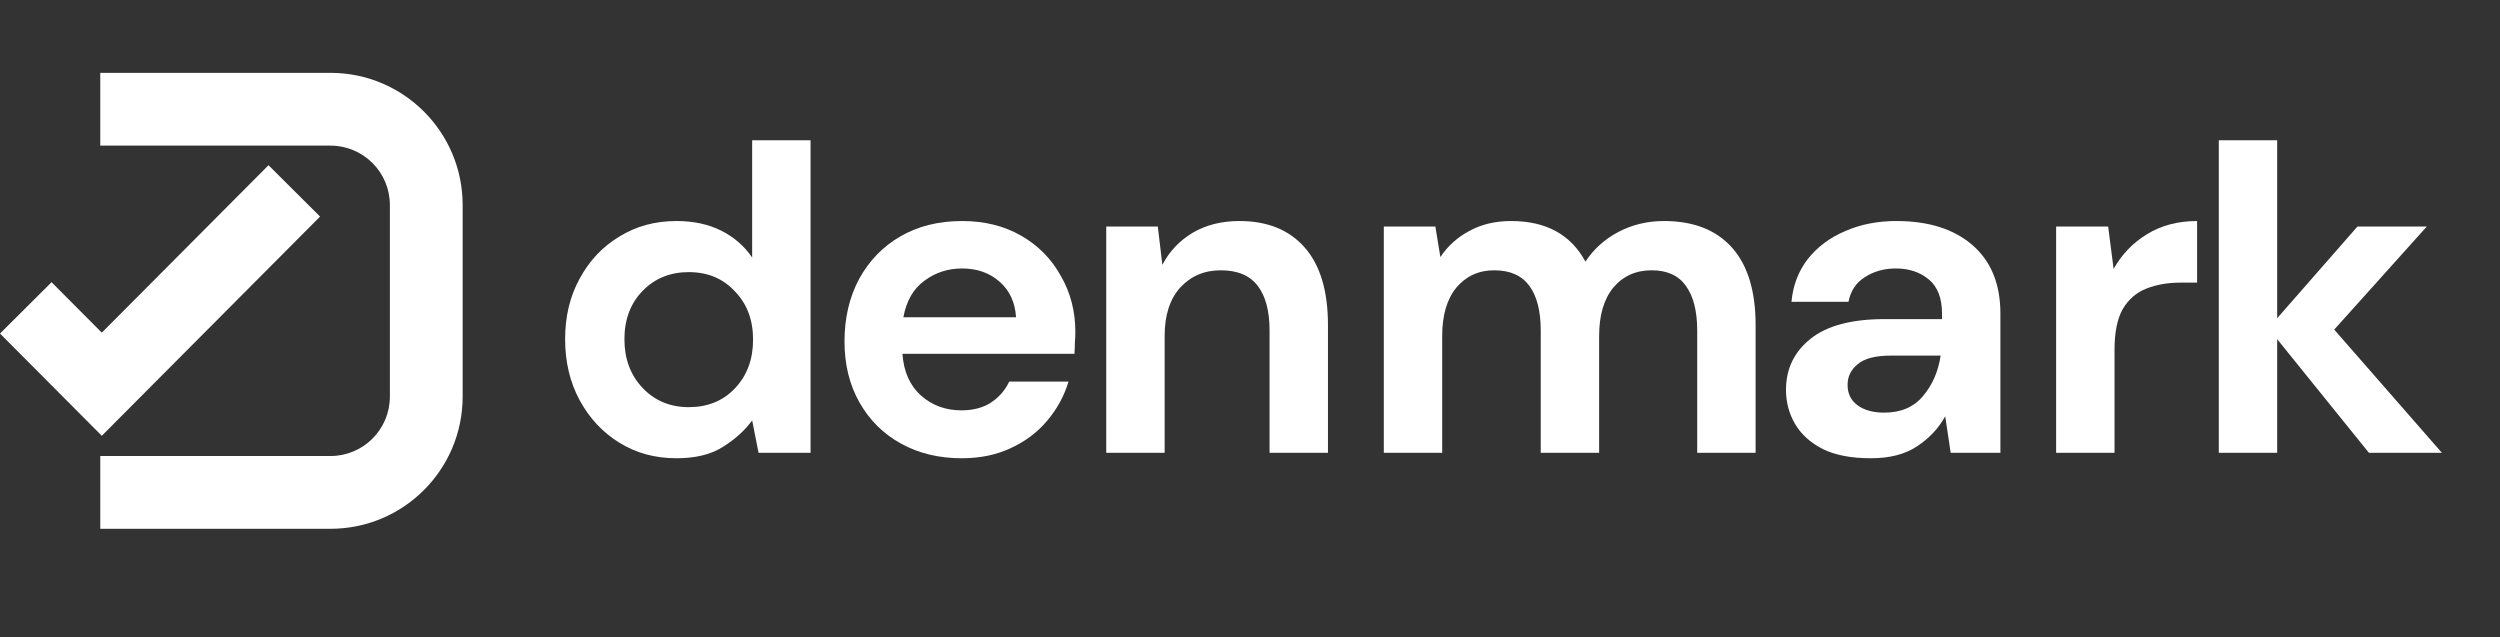 <svg width="353" height="90" viewBox="0 0 353 90" fill="none" xmlns="http://www.w3.org/2000/svg">
<rect x="0" y="0" width="353" height="90" fill="#333333" stroke="none"/>
<path d="M95.512 64.705C92.506 64.705 89.822 63.975 87.46 62.515C85.098 61.055 83.23 59.058 81.856 56.524C80.482 53.99 79.795 51.113 79.795 47.892C79.795 44.672 80.482 41.816 81.856 39.325C83.23 36.791 85.098 34.816 87.46 33.399C89.822 31.939 92.506 31.209 95.512 31.209C97.917 31.209 100.021 31.66 101.825 32.562C103.628 33.463 105.089 34.73 106.205 36.362V19.804H114.45V63.932H107.107L106.205 59.358C105.174 60.776 103.8 62.021 102.083 63.094C100.408 64.168 98.218 64.705 95.512 64.705ZM97.251 57.49C99.914 57.49 102.083 56.61 103.757 54.849C105.475 53.046 106.334 50.748 106.334 47.957C106.334 45.166 105.475 42.889 103.757 41.129C102.083 39.325 99.914 38.423 97.251 38.423C94.632 38.423 92.463 39.304 90.745 41.064C89.028 42.825 88.169 45.101 88.169 47.892C88.169 50.684 89.028 52.981 90.745 54.785C92.463 56.589 94.632 57.49 97.251 57.49Z" fill="white"/>
<path d="M135.799 64.705C132.578 64.705 129.723 64.018 127.232 62.644C124.741 61.269 122.787 59.337 121.37 56.846C119.953 54.355 119.244 51.478 119.244 48.215C119.244 44.908 119.932 41.966 121.306 39.389C122.723 36.813 124.655 34.816 127.103 33.399C129.594 31.939 132.514 31.209 135.864 31.209C138.999 31.209 141.768 31.896 144.173 33.27C146.578 34.644 148.446 36.534 149.777 38.939C151.152 41.3 151.839 43.942 151.839 46.862C151.839 47.334 151.817 47.828 151.774 48.343C151.774 48.859 151.753 49.395 151.71 49.954H127.425C127.597 52.444 128.456 54.398 130.002 55.816C131.591 57.233 133.502 57.941 135.735 57.941C137.41 57.941 138.805 57.576 139.922 56.846C141.081 56.073 141.94 55.086 142.499 53.883H150.873C150.271 55.901 149.262 57.748 147.845 59.423C146.471 61.055 144.753 62.343 142.692 63.288C140.673 64.233 138.376 64.705 135.799 64.705ZM135.864 37.908C133.845 37.908 132.063 38.488 130.517 39.647C128.971 40.764 127.984 42.481 127.554 44.8H143.465C143.336 42.696 142.563 41.021 141.146 39.776C139.729 38.531 137.968 37.908 135.864 37.908Z" fill="white"/>
<path d="M156.202 63.932V31.982H163.481L164.125 37.393C165.113 35.503 166.53 34 168.377 32.884C170.266 31.767 172.478 31.209 175.012 31.209C178.962 31.209 182.033 32.454 184.223 34.945C186.413 37.436 187.508 41.086 187.508 45.895V63.932H179.263V46.669C179.263 43.92 178.705 41.816 177.588 40.356C176.472 38.896 174.732 38.166 172.37 38.166C170.051 38.166 168.14 38.982 166.637 40.613C165.177 42.245 164.447 44.521 164.447 47.441V63.932H156.202Z" fill="white"/>
<path d="M195.393 63.932V31.982H202.672L203.38 36.298C204.411 34.752 205.763 33.528 207.438 32.626C209.156 31.681 211.131 31.209 213.365 31.209C218.303 31.209 221.803 33.12 223.864 36.942C225.024 35.181 226.57 33.785 228.502 32.755C230.478 31.724 232.625 31.209 234.944 31.209C239.109 31.209 242.309 32.454 244.542 34.945C246.775 37.436 247.891 41.086 247.891 45.895V63.932H239.646V46.669C239.646 43.92 239.109 41.816 238.036 40.356C237.005 38.896 235.395 38.166 233.205 38.166C230.971 38.166 229.168 38.982 227.794 40.613C226.462 42.245 225.797 44.521 225.797 47.441V63.932H217.552V46.669C217.552 43.92 217.015 41.816 215.941 40.356C214.868 38.896 213.214 38.166 210.981 38.166C208.791 38.166 207.009 38.982 205.635 40.613C204.303 42.245 203.638 44.521 203.638 47.441V63.932H195.393Z" fill="white"/>
<path d="M264.163 64.705C261.415 64.705 259.16 64.275 257.399 63.417C255.639 62.515 254.329 61.334 253.47 59.874C252.611 58.414 252.182 56.803 252.182 55.043C252.182 52.079 253.341 49.675 255.66 47.828C257.979 45.981 261.458 45.058 266.095 45.058H274.212V44.285C274.212 42.095 273.589 40.485 272.344 39.454C271.098 38.423 269.552 37.908 267.706 37.908C266.031 37.908 264.571 38.316 263.326 39.132C262.08 39.905 261.307 41.064 261.007 42.61H252.955C253.169 40.291 253.942 38.273 255.274 36.555C256.648 34.837 258.409 33.528 260.556 32.626C262.703 31.681 265.108 31.209 267.77 31.209C272.322 31.209 275.908 32.347 278.528 34.623C281.147 36.899 282.457 40.12 282.457 44.285V63.932H275.436L274.663 58.779C273.718 60.496 272.387 61.914 270.669 63.03C268.994 64.147 266.826 64.705 264.163 64.705ZM266.031 58.263C268.393 58.263 270.218 57.49 271.506 55.944C272.838 54.398 273.675 52.487 274.019 50.211H266.997C264.807 50.211 263.24 50.619 262.295 51.435C261.35 52.208 260.878 53.175 260.878 54.334C260.878 55.579 261.35 56.546 262.295 57.233C263.24 57.92 264.485 58.263 266.031 58.263Z" fill="white"/>
<path d="M290.325 63.932V31.982H297.669L298.442 37.972C299.601 35.911 301.169 34.279 303.144 33.077C305.162 31.831 307.524 31.209 310.23 31.209V39.905H307.911C306.107 39.905 304.497 40.184 303.08 40.742C301.663 41.3 300.546 42.267 299.73 43.641C298.957 45.015 298.571 46.926 298.571 49.374V63.932H290.325Z" fill="white"/>
<path d="M313.294 63.932V19.804H321.539V44.929L332.876 31.982H342.667L329.591 46.54L344.793 63.932H334.487L321.539 47.892V63.932H313.294Z" fill="white"/>
<path d="M46.663 10.286H14.158V20.561H46.663C51.295 20.561 55.051 24.316 55.051 28.949V56.002C55.051 60.634 51.295 64.39 46.663 64.39H14.158V74.665H46.663C56.97 74.665 65.326 66.309 65.326 56.002V28.949C65.326 18.642 56.97 10.286 46.663 10.286Z" fill="white"/>
<path d="M45.194 30.579L37.912 23.329L14.374 46.97L7.281 39.847L0 47.097L14.374 61.533L45.194 30.579Z" fill="white"/>
</svg>
